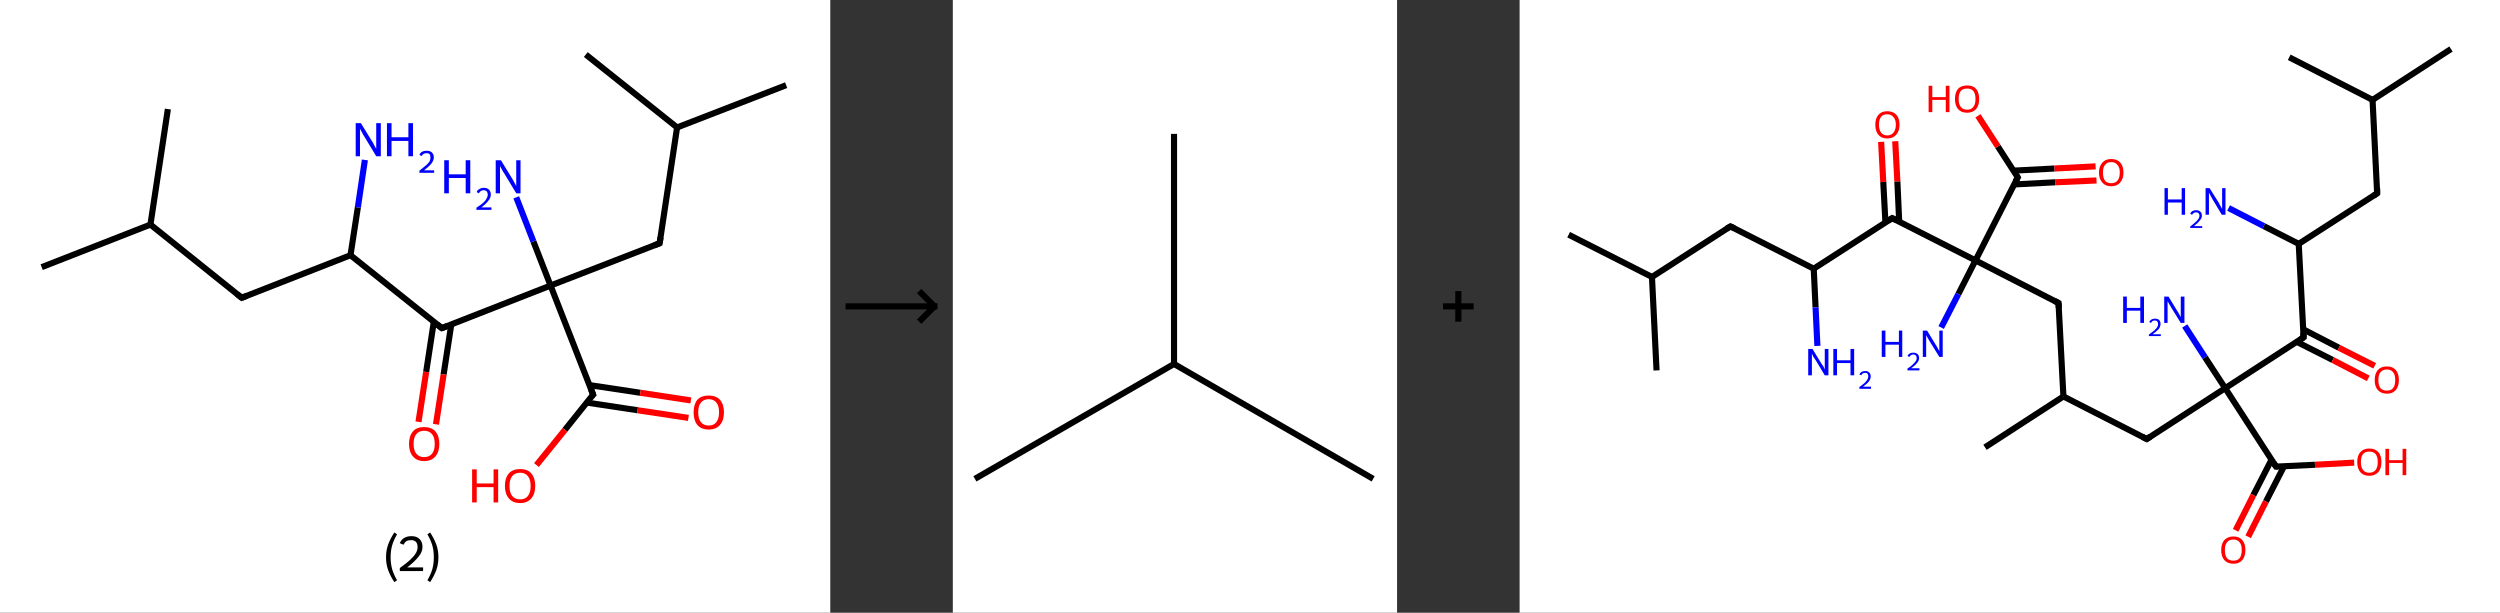 <?xml version='1.0' encoding='ASCII' standalone='yes'?>
<svg xmlns="http://www.w3.org/2000/svg" xmlns:xlink="http://www.w3.org/1999/xlink" version="1.1" width="816.0px" viewBox="0 0 816.0 200.0" height="200.0px">
  <rect x="0" y="0" width="816.0" height="200.0" fill="#333333" stroke="none"/>
  <g>
    <g transform="translate(0, 0) scale(1 1) "><!-- END OF HEADER -->
<rect style="opacity:1.0;fill:#FFFFFF;stroke:none" width="271.0" height="200.0" x="0.0" y="0.0"> </rect>
<path class="bond-0 atom-0 atom-1" d="M 13.6,87.2 L 49.1,73.3" style="fill:none;fill-rule:evenodd;stroke:#000000;stroke-width:2.0px;stroke-linecap:butt;stroke-linejoin:miter;stroke-opacity:1"/>
<path class="bond-1 atom-1 atom-2" d="M 49.1,73.3 L 54.8,35.6" style="fill:none;fill-rule:evenodd;stroke:#000000;stroke-width:2.0px;stroke-linecap:butt;stroke-linejoin:miter;stroke-opacity:1"/>
<path class="bond-2 atom-1 atom-3" d="M 49.1,73.3 L 78.9,97.2" style="fill:none;fill-rule:evenodd;stroke:#000000;stroke-width:2.0px;stroke-linecap:butt;stroke-linejoin:miter;stroke-opacity:1"/>
<path class="bond-3 atom-3 atom-4" d="M 78.9,97.2 L 114.4,83.3" style="fill:none;fill-rule:evenodd;stroke:#000000;stroke-width:2.0px;stroke-linecap:butt;stroke-linejoin:miter;stroke-opacity:1"/>
<path class="bond-4 atom-4 atom-5" d="M 114.4,83.3 L 116.8,67.7" style="fill:none;fill-rule:evenodd;stroke:#000000;stroke-width:2.0px;stroke-linecap:butt;stroke-linejoin:miter;stroke-opacity:1"/>
<path class="bond-4 atom-4 atom-5" d="M 116.8,67.7 L 119.1,52.2" style="fill:none;fill-rule:evenodd;stroke:#0000FF;stroke-width:2.0px;stroke-linecap:butt;stroke-linejoin:miter;stroke-opacity:1"/>
<path class="bond-5 atom-4 atom-6" d="M 114.4,83.3 L 144.2,107.1" style="fill:none;fill-rule:evenodd;stroke:#000000;stroke-width:2.0px;stroke-linecap:butt;stroke-linejoin:miter;stroke-opacity:1"/>
<path class="bond-6 atom-6 atom-7" d="M 141.6,105.0 L 139.1,121.4" style="fill:none;fill-rule:evenodd;stroke:#000000;stroke-width:2.0px;stroke-linecap:butt;stroke-linejoin:miter;stroke-opacity:1"/>
<path class="bond-6 atom-6 atom-7" d="M 139.1,121.4 L 136.6,137.7" style="fill:none;fill-rule:evenodd;stroke:#FF0000;stroke-width:2.0px;stroke-linecap:butt;stroke-linejoin:miter;stroke-opacity:1"/>
<path class="bond-6 atom-6 atom-7" d="M 147.3,105.9 L 144.8,122.2" style="fill:none;fill-rule:evenodd;stroke:#000000;stroke-width:2.0px;stroke-linecap:butt;stroke-linejoin:miter;stroke-opacity:1"/>
<path class="bond-6 atom-6 atom-7" d="M 144.8,122.2 L 142.3,138.5" style="fill:none;fill-rule:evenodd;stroke:#FF0000;stroke-width:2.0px;stroke-linecap:butt;stroke-linejoin:miter;stroke-opacity:1"/>
<path class="bond-7 atom-6 atom-8" d="M 144.2,107.1 L 179.7,93.2" style="fill:none;fill-rule:evenodd;stroke:#000000;stroke-width:2.0px;stroke-linecap:butt;stroke-linejoin:miter;stroke-opacity:1"/>
<path class="bond-8 atom-8 atom-9" d="M 179.7,93.2 L 174.1,78.8" style="fill:none;fill-rule:evenodd;stroke:#000000;stroke-width:2.0px;stroke-linecap:butt;stroke-linejoin:miter;stroke-opacity:1"/>
<path class="bond-8 atom-8 atom-9" d="M 174.1,78.8 L 168.5,64.4" style="fill:none;fill-rule:evenodd;stroke:#0000FF;stroke-width:2.0px;stroke-linecap:butt;stroke-linejoin:miter;stroke-opacity:1"/>
<path class="bond-9 atom-8 atom-10" d="M 179.7,93.2 L 215.3,79.4" style="fill:none;fill-rule:evenodd;stroke:#000000;stroke-width:2.0px;stroke-linecap:butt;stroke-linejoin:miter;stroke-opacity:1"/>
<path class="bond-10 atom-10 atom-11" d="M 215.3,79.4 L 221.0,41.6" style="fill:none;fill-rule:evenodd;stroke:#000000;stroke-width:2.0px;stroke-linecap:butt;stroke-linejoin:miter;stroke-opacity:1"/>
<path class="bond-11 atom-11 atom-12" d="M 221.0,41.6 L 256.6,27.8" style="fill:none;fill-rule:evenodd;stroke:#000000;stroke-width:2.0px;stroke-linecap:butt;stroke-linejoin:miter;stroke-opacity:1"/>
<path class="bond-12 atom-11 atom-13" d="M 221.0,41.6 L 191.2,17.8" style="fill:none;fill-rule:evenodd;stroke:#000000;stroke-width:2.0px;stroke-linecap:butt;stroke-linejoin:miter;stroke-opacity:1"/>
<path class="bond-13 atom-8 atom-14" d="M 179.7,93.2 L 193.6,128.8" style="fill:none;fill-rule:evenodd;stroke:#000000;stroke-width:2.0px;stroke-linecap:butt;stroke-linejoin:miter;stroke-opacity:1"/>
<path class="bond-14 atom-14 atom-15" d="M 191.5,131.4 L 208.1,133.9" style="fill:none;fill-rule:evenodd;stroke:#000000;stroke-width:2.0px;stroke-linecap:butt;stroke-linejoin:miter;stroke-opacity:1"/>
<path class="bond-14 atom-14 atom-15" d="M 208.1,133.9 L 224.7,136.4" style="fill:none;fill-rule:evenodd;stroke:#FF0000;stroke-width:2.0px;stroke-linecap:butt;stroke-linejoin:miter;stroke-opacity:1"/>
<path class="bond-14 atom-14 atom-15" d="M 192.4,125.7 L 209.0,128.2" style="fill:none;fill-rule:evenodd;stroke:#000000;stroke-width:2.0px;stroke-linecap:butt;stroke-linejoin:miter;stroke-opacity:1"/>
<path class="bond-14 atom-14 atom-15" d="M 209.0,128.2 L 225.5,130.7" style="fill:none;fill-rule:evenodd;stroke:#FF0000;stroke-width:2.0px;stroke-linecap:butt;stroke-linejoin:miter;stroke-opacity:1"/>
<path class="bond-15 atom-14 atom-16" d="M 193.6,128.8 L 184.4,140.3" style="fill:none;fill-rule:evenodd;stroke:#000000;stroke-width:2.0px;stroke-linecap:butt;stroke-linejoin:miter;stroke-opacity:1"/>
<path class="bond-15 atom-14 atom-16" d="M 184.4,140.3 L 175.1,151.8" style="fill:none;fill-rule:evenodd;stroke:#FF0000;stroke-width:2.0px;stroke-linecap:butt;stroke-linejoin:miter;stroke-opacity:1"/>
<path d="M 77.4,96.0 L 78.9,97.2 L 80.6,96.5" style="fill:none;stroke:#000000;stroke-width:2.0px;stroke-linecap:butt;stroke-linejoin:miter;stroke-opacity:1;"/>
<path d="M 142.7,105.9 L 144.2,107.1 L 146.0,106.4" style="fill:none;stroke:#000000;stroke-width:2.0px;stroke-linecap:butt;stroke-linejoin:miter;stroke-opacity:1;"/>
<path d="M 213.5,80.1 L 215.3,79.4 L 215.6,77.5" style="fill:none;stroke:#000000;stroke-width:2.0px;stroke-linecap:butt;stroke-linejoin:miter;stroke-opacity:1;"/>
<path d="M 192.9,127.0 L 193.6,128.8 L 193.1,129.3" style="fill:none;stroke:#000000;stroke-width:2.0px;stroke-linecap:butt;stroke-linejoin:miter;stroke-opacity:1;"/>
<path class="atom-5" d="M 117.8 40.2 L 121.3 45.9 Q 121.7 46.4, 122.2 47.5 Q 122.8 48.5, 122.8 48.6 L 122.8 40.2 L 124.3 40.2 L 124.3 51.0 L 122.8 51.0 L 119.0 44.7 Q 118.5 44.0, 118.1 43.1 Q 117.6 42.3, 117.5 42.0 L 117.5 51.0 L 116.1 51.0 L 116.1 40.2 L 117.8 40.2 " fill="#0000FF"/>
<path class="atom-5" d="M 126.3 40.2 L 127.8 40.2 L 127.8 44.8 L 133.3 44.8 L 133.3 40.2 L 134.8 40.2 L 134.8 51.0 L 133.3 51.0 L 133.3 46.0 L 127.8 46.0 L 127.8 51.0 L 126.3 51.0 L 126.3 40.2 " fill="#0000FF"/>
<path class="atom-5" d="M 136.9 50.6 Q 137.1 49.9, 137.8 49.5 Q 138.4 49.2, 139.3 49.2 Q 140.3 49.2, 140.9 49.7 Q 141.6 50.3, 141.6 51.4 Q 141.6 52.4, 140.8 53.4 Q 140.0 54.4, 138.4 55.6 L 141.7 55.6 L 141.7 56.4 L 136.9 56.4 L 136.9 55.7 Q 138.2 54.7, 139.0 54.0 Q 139.8 53.3, 140.2 52.7 Q 140.5 52.1, 140.5 51.4 Q 140.5 50.7, 140.2 50.3 Q 139.9 50.0, 139.3 50.0 Q 138.7 50.0, 138.3 50.2 Q 137.9 50.4, 137.7 50.9 L 136.9 50.6 " fill="#0000FF"/>
<path class="atom-7" d="M 133.5 144.9 Q 133.5 142.3, 134.8 140.8 Q 136.0 139.4, 138.4 139.4 Q 140.8 139.4, 142.1 140.8 Q 143.4 142.3, 143.4 144.9 Q 143.4 147.5, 142.1 149.0 Q 140.8 150.5, 138.4 150.5 Q 136.1 150.5, 134.8 149.0 Q 133.5 147.5, 133.5 144.9 M 138.4 149.2 Q 140.1 149.2, 141.0 148.1 Q 141.9 147.0, 141.9 144.9 Q 141.9 142.7, 141.0 141.7 Q 140.1 140.6, 138.4 140.6 Q 136.8 140.6, 135.9 141.7 Q 135.0 142.7, 135.0 144.9 Q 135.0 147.0, 135.9 148.1 Q 136.8 149.2, 138.4 149.2 " fill="#FF0000"/>
<path class="atom-9" d="M 145.0 52.3 L 146.5 52.3 L 146.5 56.9 L 152.0 56.9 L 152.0 52.3 L 153.5 52.3 L 153.5 63.1 L 152.0 63.1 L 152.0 58.1 L 146.5 58.1 L 146.5 63.1 L 145.0 63.1 L 145.0 52.3 " fill="#0000FF"/>
<path class="atom-9" d="M 155.6 62.7 Q 155.8 62.0, 156.5 61.7 Q 157.1 61.3, 157.9 61.3 Q 159.0 61.3, 159.6 61.9 Q 160.2 62.5, 160.2 63.5 Q 160.2 64.6, 159.4 65.5 Q 158.7 66.5, 157.1 67.7 L 160.4 67.7 L 160.4 68.5 L 155.5 68.5 L 155.5 67.8 Q 156.9 66.9, 157.7 66.2 Q 158.5 65.5, 158.8 64.8 Q 159.2 64.2, 159.2 63.5 Q 159.2 62.9, 158.9 62.5 Q 158.5 62.1, 157.9 62.1 Q 157.4 62.1, 157.0 62.3 Q 156.6 62.6, 156.3 63.1 L 155.6 62.7 " fill="#0000FF"/>
<path class="atom-9" d="M 163.5 52.3 L 167.0 58.0 Q 167.4 58.6, 167.9 59.6 Q 168.5 60.6, 168.5 60.7 L 168.5 52.3 L 169.9 52.3 L 169.9 63.1 L 168.5 63.1 L 164.7 56.8 Q 164.2 56.1, 163.8 55.3 Q 163.3 54.4, 163.2 54.2 L 163.2 63.1 L 161.8 63.1 L 161.8 52.3 L 163.5 52.3 " fill="#0000FF"/>
<path class="atom-15" d="M 226.4 134.6 Q 226.4 132.0, 227.6 130.5 Q 228.9 129.1, 231.3 129.1 Q 233.7 129.1, 235.0 130.5 Q 236.3 132.0, 236.3 134.6 Q 236.3 137.2, 235.0 138.7 Q 233.7 140.2, 231.3 140.2 Q 228.9 140.2, 227.6 138.7 Q 226.4 137.2, 226.4 134.6 M 231.3 138.9 Q 233.0 138.9, 233.8 137.8 Q 234.7 136.7, 234.7 134.6 Q 234.7 132.4, 233.8 131.4 Q 233.0 130.3, 231.3 130.3 Q 229.7 130.3, 228.8 131.4 Q 227.9 132.4, 227.9 134.6 Q 227.9 136.7, 228.8 137.8 Q 229.7 138.9, 231.3 138.9 " fill="#FF0000"/>
<path class="atom-16" d="M 154.1 153.2 L 155.6 153.2 L 155.6 157.8 L 161.1 157.8 L 161.1 153.2 L 162.6 153.2 L 162.6 164.0 L 161.1 164.0 L 161.1 159.0 L 155.6 159.0 L 155.6 164.0 L 154.1 164.0 L 154.1 153.2 " fill="#FF0000"/>
<path class="atom-16" d="M 164.8 158.6 Q 164.8 156.0, 166.1 154.5 Q 167.4 153.1, 169.8 153.1 Q 172.2 153.1, 173.4 154.5 Q 174.7 156.0, 174.7 158.6 Q 174.7 161.2, 173.4 162.7 Q 172.1 164.2, 169.8 164.2 Q 167.4 164.2, 166.1 162.7 Q 164.8 161.2, 164.8 158.6 M 169.8 163.0 Q 171.4 163.0, 172.3 161.9 Q 173.2 160.8, 173.2 158.6 Q 173.2 156.5, 172.3 155.4 Q 171.4 154.3, 169.8 154.3 Q 168.1 154.3, 167.2 155.4 Q 166.3 156.5, 166.3 158.6 Q 166.3 160.8, 167.2 161.9 Q 168.1 163.0, 169.8 163.0 " fill="#FF0000"/>
<path class="legend" d="M 126.0 181.9 Q 126.0 179.6, 126.7 177.7 Q 127.4 175.8, 128.7 173.8 L 129.6 174.4 Q 128.5 176.3, 128.0 178.0 Q 127.5 179.7, 127.5 181.9 Q 127.5 184.0, 128.0 185.8 Q 128.5 187.5, 129.6 189.4 L 128.7 190.0 Q 127.4 188.0, 126.7 186.1 Q 126.0 184.2, 126.0 181.9 " fill="#000000"/>
<path class="legend" d="M 130.5 177.3 Q 130.9 176.2, 131.9 175.6 Q 132.9 175.0, 134.3 175.0 Q 136.0 175.0, 136.9 175.9 Q 137.9 176.8, 137.9 178.5 Q 137.9 180.2, 136.6 181.7 Q 135.4 183.3, 132.9 185.2 L 138.1 185.2 L 138.1 186.4 L 130.5 186.4 L 130.5 185.4 Q 132.6 183.9, 133.8 182.8 Q 135.1 181.6, 135.7 180.6 Q 136.3 179.6, 136.3 178.6 Q 136.3 177.5, 135.8 176.9 Q 135.2 176.3, 134.3 176.3 Q 133.3 176.3, 132.7 176.6 Q 132.1 177.0, 131.7 177.8 L 130.5 177.3 " fill="#000000"/>
<path class="legend" d="M 143.1 181.9 Q 143.1 184.2, 142.4 186.1 Q 141.7 188.0, 140.4 190.0 L 139.5 189.4 Q 140.6 187.5, 141.1 185.8 Q 141.6 184.0, 141.6 181.9 Q 141.6 179.7, 141.1 178.0 Q 140.6 176.3, 139.5 174.4 L 140.4 173.8 Q 141.7 175.8, 142.4 177.7 Q 143.1 179.6, 143.1 181.9 " fill="#000000"/>
</g>
    <g transform="translate(271.0, 0) scale(1 1) "><line x1="5" y1="100" x2="35" y2="100" style="stroke:rgb(0,0,0);stroke-width:2"/>
  <line x1="34" y1="100" x2="29" y2="95" style="stroke:rgb(0,0,0);stroke-width:2"/>
  <line x1="34" y1="100" x2="29" y2="105" style="stroke:rgb(0,0,0);stroke-width:2"/>
</g>
    <g transform="translate(311.0, 0) scale(1 1) "><!-- END OF HEADER -->
<rect style="opacity:1.0;fill:#FFFFFF;stroke:none" width="145.0" height="200.0" x="0.0" y="0.0"> </rect>
<path class="bond-0 atom-0 atom-1" d="M 7.2,156.3 L 72.2,118.8" style="fill:none;fill-rule:evenodd;stroke:#000000;stroke-width:2.0px;stroke-linecap:butt;stroke-linejoin:miter;stroke-opacity:1"/>
<path class="bond-1 atom-1 atom-2" d="M 72.2,118.8 L 137.2,156.3" style="fill:none;fill-rule:evenodd;stroke:#000000;stroke-width:2.0px;stroke-linecap:butt;stroke-linejoin:miter;stroke-opacity:1"/>
<path class="bond-2 atom-1 atom-3" d="M 72.2,118.8 L 72.2,43.7" style="fill:none;fill-rule:evenodd;stroke:#000000;stroke-width:2.0px;stroke-linecap:butt;stroke-linejoin:miter;stroke-opacity:1"/>
</g>
    <g transform="translate(456.0, 0) scale(1 1) "><line x1="15" y1="100" x2="25" y2="100" style="stroke:rgb(0,0,0);stroke-width:2"/>
  <line x1="20" y1="95" x2="20" y2="105" style="stroke:rgb(0,0,0);stroke-width:2"/>
</g>
    <g transform="translate(496.0, 0) scale(1 1) "><!-- END OF HEADER -->
<rect style="opacity:1.0;fill:#FFFFFF;stroke:none" width="320.0" height="200.0" x="0.0" y="0.0"> </rect>
<path class="bond-0 atom-0 atom-1" d="M 304.0,16.0 L 278.4,32.6" style="fill:none;fill-rule:evenodd;stroke:#000000;stroke-width:2.0px;stroke-linecap:butt;stroke-linejoin:miter;stroke-opacity:1"/>
<path class="bond-1 atom-1 atom-2" d="M 278.4,32.6 L 251.2,18.7" style="fill:none;fill-rule:evenodd;stroke:#000000;stroke-width:2.0px;stroke-linecap:butt;stroke-linejoin:miter;stroke-opacity:1"/>
<path class="bond-2 atom-1 atom-3" d="M 278.4,32.6 L 279.9,63.1" style="fill:none;fill-rule:evenodd;stroke:#000000;stroke-width:2.0px;stroke-linecap:butt;stroke-linejoin:miter;stroke-opacity:1"/>
<path class="bond-3 atom-3 atom-4" d="M 279.9,63.1 L 254.3,79.6" style="fill:none;fill-rule:evenodd;stroke:#000000;stroke-width:2.0px;stroke-linecap:butt;stroke-linejoin:miter;stroke-opacity:1"/>
<path class="bond-4 atom-4 atom-5" d="M 254.3,79.6 L 242.9,73.8" style="fill:none;fill-rule:evenodd;stroke:#000000;stroke-width:2.0px;stroke-linecap:butt;stroke-linejoin:miter;stroke-opacity:1"/>
<path class="bond-4 atom-4 atom-5" d="M 242.9,73.8 L 231.4,67.9" style="fill:none;fill-rule:evenodd;stroke:#0000FF;stroke-width:2.0px;stroke-linecap:butt;stroke-linejoin:miter;stroke-opacity:1"/>
<path class="bond-5 atom-4 atom-6" d="M 254.3,79.6 L 255.9,110.1" style="fill:none;fill-rule:evenodd;stroke:#000000;stroke-width:2.0px;stroke-linecap:butt;stroke-linejoin:miter;stroke-opacity:1"/>
<path class="bond-6 atom-6 atom-7" d="M 253.7,111.6 L 265.4,117.5" style="fill:none;fill-rule:evenodd;stroke:#000000;stroke-width:2.0px;stroke-linecap:butt;stroke-linejoin:miter;stroke-opacity:1"/>
<path class="bond-6 atom-6 atom-7" d="M 265.4,117.5 L 277.0,123.5" style="fill:none;fill-rule:evenodd;stroke:#FF0000;stroke-width:2.0px;stroke-linecap:butt;stroke-linejoin:miter;stroke-opacity:1"/>
<path class="bond-6 atom-6 atom-7" d="M 255.8,107.5 L 267.4,113.5" style="fill:none;fill-rule:evenodd;stroke:#000000;stroke-width:2.0px;stroke-linecap:butt;stroke-linejoin:miter;stroke-opacity:1"/>
<path class="bond-6 atom-6 atom-7" d="M 267.4,113.5 L 279.1,119.4" style="fill:none;fill-rule:evenodd;stroke:#FF0000;stroke-width:2.0px;stroke-linecap:butt;stroke-linejoin:miter;stroke-opacity:1"/>
<path class="bond-7 atom-6 atom-8" d="M 255.9,110.1 L 230.3,126.7" style="fill:none;fill-rule:evenodd;stroke:#000000;stroke-width:2.0px;stroke-linecap:butt;stroke-linejoin:miter;stroke-opacity:1"/>
<path class="bond-8 atom-8 atom-9" d="M 230.3,126.7 L 223.7,116.6" style="fill:none;fill-rule:evenodd;stroke:#000000;stroke-width:2.0px;stroke-linecap:butt;stroke-linejoin:miter;stroke-opacity:1"/>
<path class="bond-8 atom-8 atom-9" d="M 223.7,116.6 L 217.1,106.4" style="fill:none;fill-rule:evenodd;stroke:#0000FF;stroke-width:2.0px;stroke-linecap:butt;stroke-linejoin:miter;stroke-opacity:1"/>
<path class="bond-9 atom-8 atom-10" d="M 230.3,126.7 L 204.7,143.3" style="fill:none;fill-rule:evenodd;stroke:#000000;stroke-width:2.0px;stroke-linecap:butt;stroke-linejoin:miter;stroke-opacity:1"/>
<path class="bond-10 atom-10 atom-11" d="M 204.7,143.3 L 177.5,129.4" style="fill:none;fill-rule:evenodd;stroke:#000000;stroke-width:2.0px;stroke-linecap:butt;stroke-linejoin:miter;stroke-opacity:1"/>
<path class="bond-11 atom-11 atom-12" d="M 177.5,129.4 L 151.9,146.0" style="fill:none;fill-rule:evenodd;stroke:#000000;stroke-width:2.0px;stroke-linecap:butt;stroke-linejoin:miter;stroke-opacity:1"/>
<path class="bond-12 atom-11 atom-13" d="M 177.5,129.4 L 175.9,98.9" style="fill:none;fill-rule:evenodd;stroke:#000000;stroke-width:2.0px;stroke-linecap:butt;stroke-linejoin:miter;stroke-opacity:1"/>
<path class="bond-13 atom-13 atom-14" d="M 175.9,98.9 L 148.8,85.0" style="fill:none;fill-rule:evenodd;stroke:#000000;stroke-width:2.0px;stroke-linecap:butt;stroke-linejoin:miter;stroke-opacity:1"/>
<path class="bond-14 atom-14 atom-15" d="M 148.8,85.0 L 143.2,96.0" style="fill:none;fill-rule:evenodd;stroke:#000000;stroke-width:2.0px;stroke-linecap:butt;stroke-linejoin:miter;stroke-opacity:1"/>
<path class="bond-14 atom-14 atom-15" d="M 143.2,96.0 L 137.6,106.9" style="fill:none;fill-rule:evenodd;stroke:#0000FF;stroke-width:2.0px;stroke-linecap:butt;stroke-linejoin:miter;stroke-opacity:1"/>
<path class="bond-15 atom-14 atom-16" d="M 148.8,85.0 L 162.6,57.9" style="fill:none;fill-rule:evenodd;stroke:#000000;stroke-width:2.0px;stroke-linecap:butt;stroke-linejoin:miter;stroke-opacity:1"/>
<path class="bond-16 atom-16 atom-17" d="M 161.4,60.2 L 174.8,59.5" style="fill:none;fill-rule:evenodd;stroke:#000000;stroke-width:2.0px;stroke-linecap:butt;stroke-linejoin:miter;stroke-opacity:1"/>
<path class="bond-16 atom-16 atom-17" d="M 174.8,59.5 L 188.3,58.9" style="fill:none;fill-rule:evenodd;stroke:#FF0000;stroke-width:2.0px;stroke-linecap:butt;stroke-linejoin:miter;stroke-opacity:1"/>
<path class="bond-16 atom-16 atom-17" d="M 161.2,55.7 L 174.6,55.0" style="fill:none;fill-rule:evenodd;stroke:#000000;stroke-width:2.0px;stroke-linecap:butt;stroke-linejoin:miter;stroke-opacity:1"/>
<path class="bond-16 atom-16 atom-17" d="M 174.6,55.0 L 188.0,54.3" style="fill:none;fill-rule:evenodd;stroke:#FF0000;stroke-width:2.0px;stroke-linecap:butt;stroke-linejoin:miter;stroke-opacity:1"/>
<path class="bond-17 atom-16 atom-18" d="M 162.6,57.9 L 156.1,47.8" style="fill:none;fill-rule:evenodd;stroke:#000000;stroke-width:2.0px;stroke-linecap:butt;stroke-linejoin:miter;stroke-opacity:1"/>
<path class="bond-17 atom-16 atom-18" d="M 156.1,47.8 L 149.6,37.8" style="fill:none;fill-rule:evenodd;stroke:#FF0000;stroke-width:2.0px;stroke-linecap:butt;stroke-linejoin:miter;stroke-opacity:1"/>
<path class="bond-18 atom-14 atom-19" d="M 148.8,85.0 L 121.6,71.2" style="fill:none;fill-rule:evenodd;stroke:#000000;stroke-width:2.0px;stroke-linecap:butt;stroke-linejoin:miter;stroke-opacity:1"/>
<path class="bond-19 atom-19 atom-20" d="M 123.9,72.4 L 123.3,59.2" style="fill:none;fill-rule:evenodd;stroke:#000000;stroke-width:2.0px;stroke-linecap:butt;stroke-linejoin:miter;stroke-opacity:1"/>
<path class="bond-19 atom-19 atom-20" d="M 123.3,59.2 L 122.6,46.1" style="fill:none;fill-rule:evenodd;stroke:#FF0000;stroke-width:2.0px;stroke-linecap:butt;stroke-linejoin:miter;stroke-opacity:1"/>
<path class="bond-19 atom-19 atom-20" d="M 119.4,72.6 L 118.7,59.4" style="fill:none;fill-rule:evenodd;stroke:#000000;stroke-width:2.0px;stroke-linecap:butt;stroke-linejoin:miter;stroke-opacity:1"/>
<path class="bond-19 atom-19 atom-20" d="M 118.7,59.4 L 118.0,46.3" style="fill:none;fill-rule:evenodd;stroke:#FF0000;stroke-width:2.0px;stroke-linecap:butt;stroke-linejoin:miter;stroke-opacity:1"/>
<path class="bond-20 atom-19 atom-21" d="M 121.6,71.2 L 96.0,87.7" style="fill:none;fill-rule:evenodd;stroke:#000000;stroke-width:2.0px;stroke-linecap:butt;stroke-linejoin:miter;stroke-opacity:1"/>
<path class="bond-21 atom-21 atom-22" d="M 96.0,87.7 L 96.6,100.3" style="fill:none;fill-rule:evenodd;stroke:#000000;stroke-width:2.0px;stroke-linecap:butt;stroke-linejoin:miter;stroke-opacity:1"/>
<path class="bond-21 atom-21 atom-22" d="M 96.6,100.3 L 97.2,112.9" style="fill:none;fill-rule:evenodd;stroke:#0000FF;stroke-width:2.0px;stroke-linecap:butt;stroke-linejoin:miter;stroke-opacity:1"/>
<path class="bond-22 atom-21 atom-23" d="M 96.0,87.7 L 68.8,73.9" style="fill:none;fill-rule:evenodd;stroke:#000000;stroke-width:2.0px;stroke-linecap:butt;stroke-linejoin:miter;stroke-opacity:1"/>
<path class="bond-23 atom-23 atom-24" d="M 68.8,73.9 L 43.2,90.4" style="fill:none;fill-rule:evenodd;stroke:#000000;stroke-width:2.0px;stroke-linecap:butt;stroke-linejoin:miter;stroke-opacity:1"/>
<path class="bond-24 atom-24 atom-25" d="M 43.2,90.4 L 16.0,76.6" style="fill:none;fill-rule:evenodd;stroke:#000000;stroke-width:2.0px;stroke-linecap:butt;stroke-linejoin:miter;stroke-opacity:1"/>
<path class="bond-25 atom-24 atom-26" d="M 43.2,90.4 L 44.7,120.9" style="fill:none;fill-rule:evenodd;stroke:#000000;stroke-width:2.0px;stroke-linecap:butt;stroke-linejoin:miter;stroke-opacity:1"/>
<path class="bond-26 atom-8 atom-27" d="M 230.3,126.7 L 246.9,152.3" style="fill:none;fill-rule:evenodd;stroke:#000000;stroke-width:2.0px;stroke-linecap:butt;stroke-linejoin:miter;stroke-opacity:1"/>
<path class="bond-27 atom-27 atom-28" d="M 245.4,150.1 L 239.5,161.6" style="fill:none;fill-rule:evenodd;stroke:#000000;stroke-width:2.0px;stroke-linecap:butt;stroke-linejoin:miter;stroke-opacity:1"/>
<path class="bond-27 atom-27 atom-28" d="M 239.5,161.6 L 233.7,173.1" style="fill:none;fill-rule:evenodd;stroke:#FF0000;stroke-width:2.0px;stroke-linecap:butt;stroke-linejoin:miter;stroke-opacity:1"/>
<path class="bond-27 atom-27 atom-28" d="M 249.5,152.2 L 243.6,163.7" style="fill:none;fill-rule:evenodd;stroke:#000000;stroke-width:2.0px;stroke-linecap:butt;stroke-linejoin:miter;stroke-opacity:1"/>
<path class="bond-27 atom-27 atom-28" d="M 243.6,163.7 L 237.8,175.2" style="fill:none;fill-rule:evenodd;stroke:#FF0000;stroke-width:2.0px;stroke-linecap:butt;stroke-linejoin:miter;stroke-opacity:1"/>
<path class="bond-28 atom-27 atom-29" d="M 246.9,152.3 L 259.6,151.7" style="fill:none;fill-rule:evenodd;stroke:#000000;stroke-width:2.0px;stroke-linecap:butt;stroke-linejoin:miter;stroke-opacity:1"/>
<path class="bond-28 atom-27 atom-29" d="M 259.6,151.7 L 272.4,151.0" style="fill:none;fill-rule:evenodd;stroke:#FF0000;stroke-width:2.0px;stroke-linecap:butt;stroke-linejoin:miter;stroke-opacity:1"/>
<path d="M 279.9,61.5 L 279.9,63.1 L 278.7,63.9" style="fill:none;stroke:#000000;stroke-width:2.0px;stroke-linecap:butt;stroke-linejoin:miter;stroke-opacity:1;"/>
<path d="M 255.8,108.6 L 255.9,110.1 L 254.6,111.0" style="fill:none;stroke:#000000;stroke-width:2.0px;stroke-linecap:butt;stroke-linejoin:miter;stroke-opacity:1;"/>
<path d="M 205.9,142.5 L 204.7,143.3 L 203.3,142.6" style="fill:none;stroke:#000000;stroke-width:2.0px;stroke-linecap:butt;stroke-linejoin:miter;stroke-opacity:1;"/>
<path d="M 176.0,100.5 L 175.9,98.9 L 174.6,98.2" style="fill:none;stroke:#000000;stroke-width:2.0px;stroke-linecap:butt;stroke-linejoin:miter;stroke-opacity:1;"/>
<path d="M 161.9,59.2 L 162.6,57.9 L 162.3,57.4" style="fill:none;stroke:#000000;stroke-width:2.0px;stroke-linecap:butt;stroke-linejoin:miter;stroke-opacity:1;"/>
<path d="M 122.9,71.8 L 121.6,71.2 L 120.3,72.0" style="fill:none;stroke:#000000;stroke-width:2.0px;stroke-linecap:butt;stroke-linejoin:miter;stroke-opacity:1;"/>
<path d="M 70.1,74.5 L 68.8,73.9 L 67.5,74.7" style="fill:none;stroke:#000000;stroke-width:2.0px;stroke-linecap:butt;stroke-linejoin:miter;stroke-opacity:1;"/>
<path d="M 246.0,151.0 L 246.9,152.3 L 247.5,152.3" style="fill:none;stroke:#000000;stroke-width:2.0px;stroke-linecap:butt;stroke-linejoin:miter;stroke-opacity:1;"/>
<path class="atom-5" d="M 210.5 61.4 L 211.6 61.4 L 211.6 65.1 L 216.1 65.1 L 216.1 61.4 L 217.2 61.4 L 217.2 70.1 L 216.1 70.1 L 216.1 66.1 L 211.6 66.1 L 211.6 70.1 L 210.5 70.1 L 210.5 61.4 " fill="#0000FF"/>
<path class="atom-5" d="M 218.9 69.8 Q 219.1 69.2, 219.6 68.9 Q 220.1 68.6, 220.8 68.6 Q 221.7 68.6, 222.2 69.1 Q 222.7 69.6, 222.7 70.4 Q 222.7 71.2, 222.0 72.0 Q 221.4 72.8, 220.1 73.8 L 222.8 73.8 L 222.8 74.4 L 218.9 74.4 L 218.9 73.9 Q 220.0 73.1, 220.6 72.5 Q 221.2 72.0, 221.5 71.5 Q 221.9 71.0, 221.9 70.4 Q 221.9 69.9, 221.6 69.6 Q 221.3 69.3, 220.8 69.3 Q 220.4 69.3, 220.1 69.5 Q 219.8 69.6, 219.5 70.1 L 218.9 69.8 " fill="#0000FF"/>
<path class="atom-5" d="M 225.2 61.4 L 228.1 66.0 Q 228.4 66.5, 228.8 67.3 Q 229.3 68.1, 229.3 68.2 L 229.3 61.4 L 230.4 61.4 L 230.4 70.1 L 229.2 70.1 L 226.2 65.1 Q 225.9 64.5, 225.5 63.8 Q 225.1 63.1, 225.0 62.9 L 225.0 70.1 L 223.9 70.1 L 223.9 61.4 L 225.2 61.4 " fill="#0000FF"/>
<path class="atom-7" d="M 279.1 124.0 Q 279.1 122.0, 280.1 120.8 Q 281.1 119.6, 283.1 119.6 Q 285.0 119.6, 286.0 120.8 Q 287.0 122.0, 287.0 124.0 Q 287.0 126.1, 286.0 127.3 Q 285.0 128.5, 283.1 128.5 Q 281.2 128.5, 280.1 127.3 Q 279.1 126.2, 279.1 124.0 M 283.1 127.5 Q 284.4 127.5, 285.1 126.7 Q 285.8 125.8, 285.8 124.0 Q 285.8 122.3, 285.1 121.5 Q 284.4 120.6, 283.1 120.6 Q 281.7 120.6, 281.0 121.5 Q 280.3 122.3, 280.3 124.0 Q 280.3 125.8, 281.0 126.7 Q 281.7 127.5, 283.1 127.5 " fill="#FF0000"/>
<path class="atom-9" d="M 197.0 96.8 L 198.2 96.8 L 198.2 100.5 L 202.6 100.5 L 202.6 96.8 L 203.8 96.8 L 203.8 105.4 L 202.6 105.4 L 202.6 101.4 L 198.2 101.4 L 198.2 105.4 L 197.0 105.4 L 197.0 96.8 " fill="#0000FF"/>
<path class="atom-9" d="M 205.5 105.1 Q 205.7 104.6, 206.2 104.3 Q 206.7 104.0, 207.4 104.0 Q 208.2 104.0, 208.7 104.4 Q 209.2 104.9, 209.2 105.7 Q 209.2 106.6, 208.6 107.4 Q 207.9 108.2, 206.6 109.1 L 209.3 109.1 L 209.3 109.7 L 205.4 109.7 L 205.4 109.2 Q 206.5 108.4, 207.1 107.9 Q 207.8 107.3, 208.1 106.8 Q 208.4 106.3, 208.4 105.8 Q 208.4 105.2, 208.1 104.9 Q 207.8 104.6, 207.4 104.6 Q 206.9 104.6, 206.6 104.8 Q 206.3 105.0, 206.1 105.4 L 205.5 105.1 " fill="#0000FF"/>
<path class="atom-9" d="M 211.8 96.8 L 214.6 101.4 Q 214.9 101.8, 215.3 102.6 Q 215.8 103.4, 215.8 103.5 L 215.8 96.8 L 217.0 96.8 L 217.0 105.4 L 215.8 105.4 L 212.7 100.4 Q 212.4 99.8, 212.0 99.2 Q 211.6 98.5, 211.5 98.3 L 211.5 105.4 L 210.4 105.4 L 210.4 96.8 L 211.8 96.8 " fill="#0000FF"/>
<path class="atom-15" d="M 118.2 107.9 L 119.4 107.9 L 119.4 111.6 L 123.8 111.6 L 123.8 107.9 L 124.9 107.9 L 124.9 116.5 L 123.8 116.5 L 123.8 112.5 L 119.4 112.5 L 119.4 116.5 L 118.2 116.5 L 118.2 107.9 " fill="#0000FF"/>
<path class="atom-15" d="M 126.6 116.2 Q 126.8 115.7, 127.3 115.4 Q 127.8 115.1, 128.5 115.1 Q 129.4 115.1, 129.9 115.6 Q 130.4 116.0, 130.4 116.9 Q 130.4 117.7, 129.7 118.5 Q 129.1 119.3, 127.8 120.2 L 130.5 120.2 L 130.5 120.9 L 126.6 120.9 L 126.6 120.3 Q 127.7 119.6, 128.3 119.0 Q 128.9 118.4, 129.3 117.9 Q 129.6 117.4, 129.6 116.9 Q 129.6 116.3, 129.3 116.0 Q 129.0 115.7, 128.5 115.7 Q 128.1 115.7, 127.8 115.9 Q 127.5 116.1, 127.2 116.5 L 126.6 116.2 " fill="#0000FF"/>
<path class="atom-15" d="M 133.0 107.9 L 135.8 112.5 Q 136.1 112.9, 136.5 113.7 Q 137.0 114.6, 137.0 114.6 L 137.0 107.9 L 138.1 107.9 L 138.1 116.5 L 137.0 116.5 L 133.9 111.5 Q 133.6 110.9, 133.2 110.3 Q 132.8 109.6, 132.7 109.4 L 132.7 116.5 L 131.6 116.5 L 131.6 107.9 L 133.0 107.9 " fill="#0000FF"/>
<path class="atom-17" d="M 189.1 56.3 Q 189.1 54.3, 190.2 53.1 Q 191.2 51.9, 193.1 51.9 Q 195.0 51.9, 196.1 53.1 Q 197.1 54.3, 197.1 56.3 Q 197.1 58.4, 196.0 59.6 Q 195.0 60.8, 193.1 60.8 Q 191.2 60.8, 190.2 59.6 Q 189.1 58.4, 189.1 56.3 M 193.1 59.8 Q 194.4 59.8, 195.1 59.0 Q 195.9 58.1, 195.9 56.3 Q 195.9 54.6, 195.1 53.8 Q 194.4 52.9, 193.1 52.9 Q 191.8 52.9, 191.1 53.8 Q 190.4 54.6, 190.4 56.3 Q 190.4 58.1, 191.1 59.0 Q 191.8 59.8, 193.1 59.8 " fill="#FF0000"/>
<path class="atom-18" d="M 133.5 28.0 L 134.7 28.0 L 134.7 31.7 L 139.1 31.7 L 139.1 28.0 L 140.3 28.0 L 140.3 36.6 L 139.1 36.6 L 139.1 32.6 L 134.7 32.6 L 134.7 36.6 L 133.5 36.6 L 133.5 28.0 " fill="#FF0000"/>
<path class="atom-18" d="M 142.1 32.3 Q 142.1 30.2, 143.1 29.0 Q 144.1 27.9, 146.1 27.9 Q 148.0 27.9, 149.0 29.0 Q 150.0 30.2, 150.0 32.3 Q 150.0 34.4, 149.0 35.6 Q 147.9 36.8, 146.1 36.8 Q 144.1 36.8, 143.1 35.6 Q 142.1 34.4, 142.1 32.3 M 146.1 35.8 Q 147.4 35.8, 148.1 34.9 Q 148.8 34.0, 148.8 32.3 Q 148.8 30.6, 148.1 29.7 Q 147.4 28.9, 146.1 28.9 Q 144.7 28.9, 144.0 29.7 Q 143.3 30.6, 143.3 32.3 Q 143.3 34.0, 144.0 34.9 Q 144.7 35.8, 146.1 35.8 " fill="#FF0000"/>
<path class="atom-20" d="M 116.1 40.7 Q 116.1 38.6, 117.1 37.5 Q 118.1 36.3, 120.0 36.3 Q 121.9 36.3, 123.0 37.5 Q 124.0 38.6, 124.0 40.7 Q 124.0 42.8, 122.9 44.0 Q 121.9 45.2, 120.0 45.2 Q 118.1 45.2, 117.1 44.0 Q 116.1 42.8, 116.1 40.7 M 120.0 44.2 Q 121.3 44.2, 122.0 43.3 Q 122.8 42.4, 122.8 40.7 Q 122.8 39.0, 122.0 38.2 Q 121.3 37.3, 120.0 37.3 Q 118.7 37.3, 118.0 38.1 Q 117.3 39.0, 117.3 40.7 Q 117.3 42.4, 118.0 43.3 Q 118.7 44.2, 120.0 44.2 " fill="#FF0000"/>
<path class="atom-22" d="M 95.6 113.9 L 98.4 118.5 Q 98.7 118.9, 99.2 119.7 Q 99.6 120.6, 99.6 120.6 L 99.6 113.9 L 100.8 113.9 L 100.8 122.5 L 99.6 122.5 L 96.6 117.5 Q 96.2 117.0, 95.8 116.3 Q 95.5 115.6, 95.4 115.4 L 95.4 122.5 L 94.2 122.5 L 94.2 113.9 L 95.6 113.9 " fill="#0000FF"/>
<path class="atom-22" d="M 102.4 113.9 L 103.6 113.9 L 103.6 117.6 L 108.0 117.6 L 108.0 113.9 L 109.2 113.9 L 109.2 122.5 L 108.0 122.5 L 108.0 118.5 L 103.6 118.5 L 103.6 122.5 L 102.4 122.5 L 102.4 113.9 " fill="#0000FF"/>
<path class="atom-22" d="M 110.9 122.2 Q 111.1 121.7, 111.6 121.4 Q 112.1 121.1, 112.8 121.1 Q 113.7 121.1, 114.1 121.6 Q 114.6 122.0, 114.6 122.9 Q 114.6 123.7, 114.0 124.5 Q 113.4 125.3, 112.1 126.2 L 114.7 126.2 L 114.7 126.9 L 110.9 126.9 L 110.9 126.3 Q 111.9 125.6, 112.6 125.0 Q 113.2 124.4, 113.5 123.9 Q 113.8 123.4, 113.8 122.9 Q 113.8 122.4, 113.6 122.0 Q 113.3 121.7, 112.8 121.7 Q 112.3 121.7, 112.0 121.9 Q 111.7 122.1, 111.5 122.5 L 110.9 122.2 " fill="#0000FF"/>
<path class="atom-28" d="M 229.0 179.5 Q 229.0 177.5, 230.0 176.3 Q 231.1 175.1, 233.0 175.1 Q 234.9 175.1, 235.9 176.3 Q 236.9 177.5, 236.9 179.5 Q 236.9 181.6, 235.9 182.8 Q 234.9 184.0, 233.0 184.0 Q 231.1 184.0, 230.0 182.8 Q 229.0 181.6, 229.0 179.5 M 233.0 183.0 Q 234.3 183.0, 235.0 182.2 Q 235.7 181.3, 235.7 179.5 Q 235.7 177.8, 235.0 177.0 Q 234.3 176.1, 233.0 176.1 Q 231.6 176.1, 230.9 177.0 Q 230.2 177.8, 230.2 179.5 Q 230.2 181.3, 230.9 182.2 Q 231.6 183.0, 233.0 183.0 " fill="#FF0000"/>
<path class="atom-29" d="M 273.4 150.8 Q 273.4 148.7, 274.4 147.6 Q 275.4 146.4, 277.3 146.4 Q 279.3 146.4, 280.3 147.6 Q 281.3 148.7, 281.3 150.8 Q 281.3 152.9, 280.3 154.1 Q 279.2 155.3, 277.3 155.3 Q 275.4 155.3, 274.4 154.1 Q 273.4 152.9, 273.4 150.8 M 277.3 154.3 Q 278.7 154.3, 279.4 153.4 Q 280.1 152.5, 280.1 150.8 Q 280.1 149.1, 279.4 148.2 Q 278.7 147.4, 277.3 147.4 Q 276.0 147.4, 275.3 148.2 Q 274.6 149.1, 274.6 150.8 Q 274.6 152.5, 275.3 153.4 Q 276.0 154.3, 277.3 154.3 " fill="#FF0000"/>
<path class="atom-29" d="M 282.6 146.5 L 283.8 146.5 L 283.8 150.2 L 288.2 150.2 L 288.2 146.5 L 289.4 146.5 L 289.4 155.1 L 288.2 155.1 L 288.2 151.1 L 283.8 151.1 L 283.8 155.1 L 282.6 155.1 L 282.6 146.5 " fill="#FF0000"/>
</g>
  </g>
</svg>
